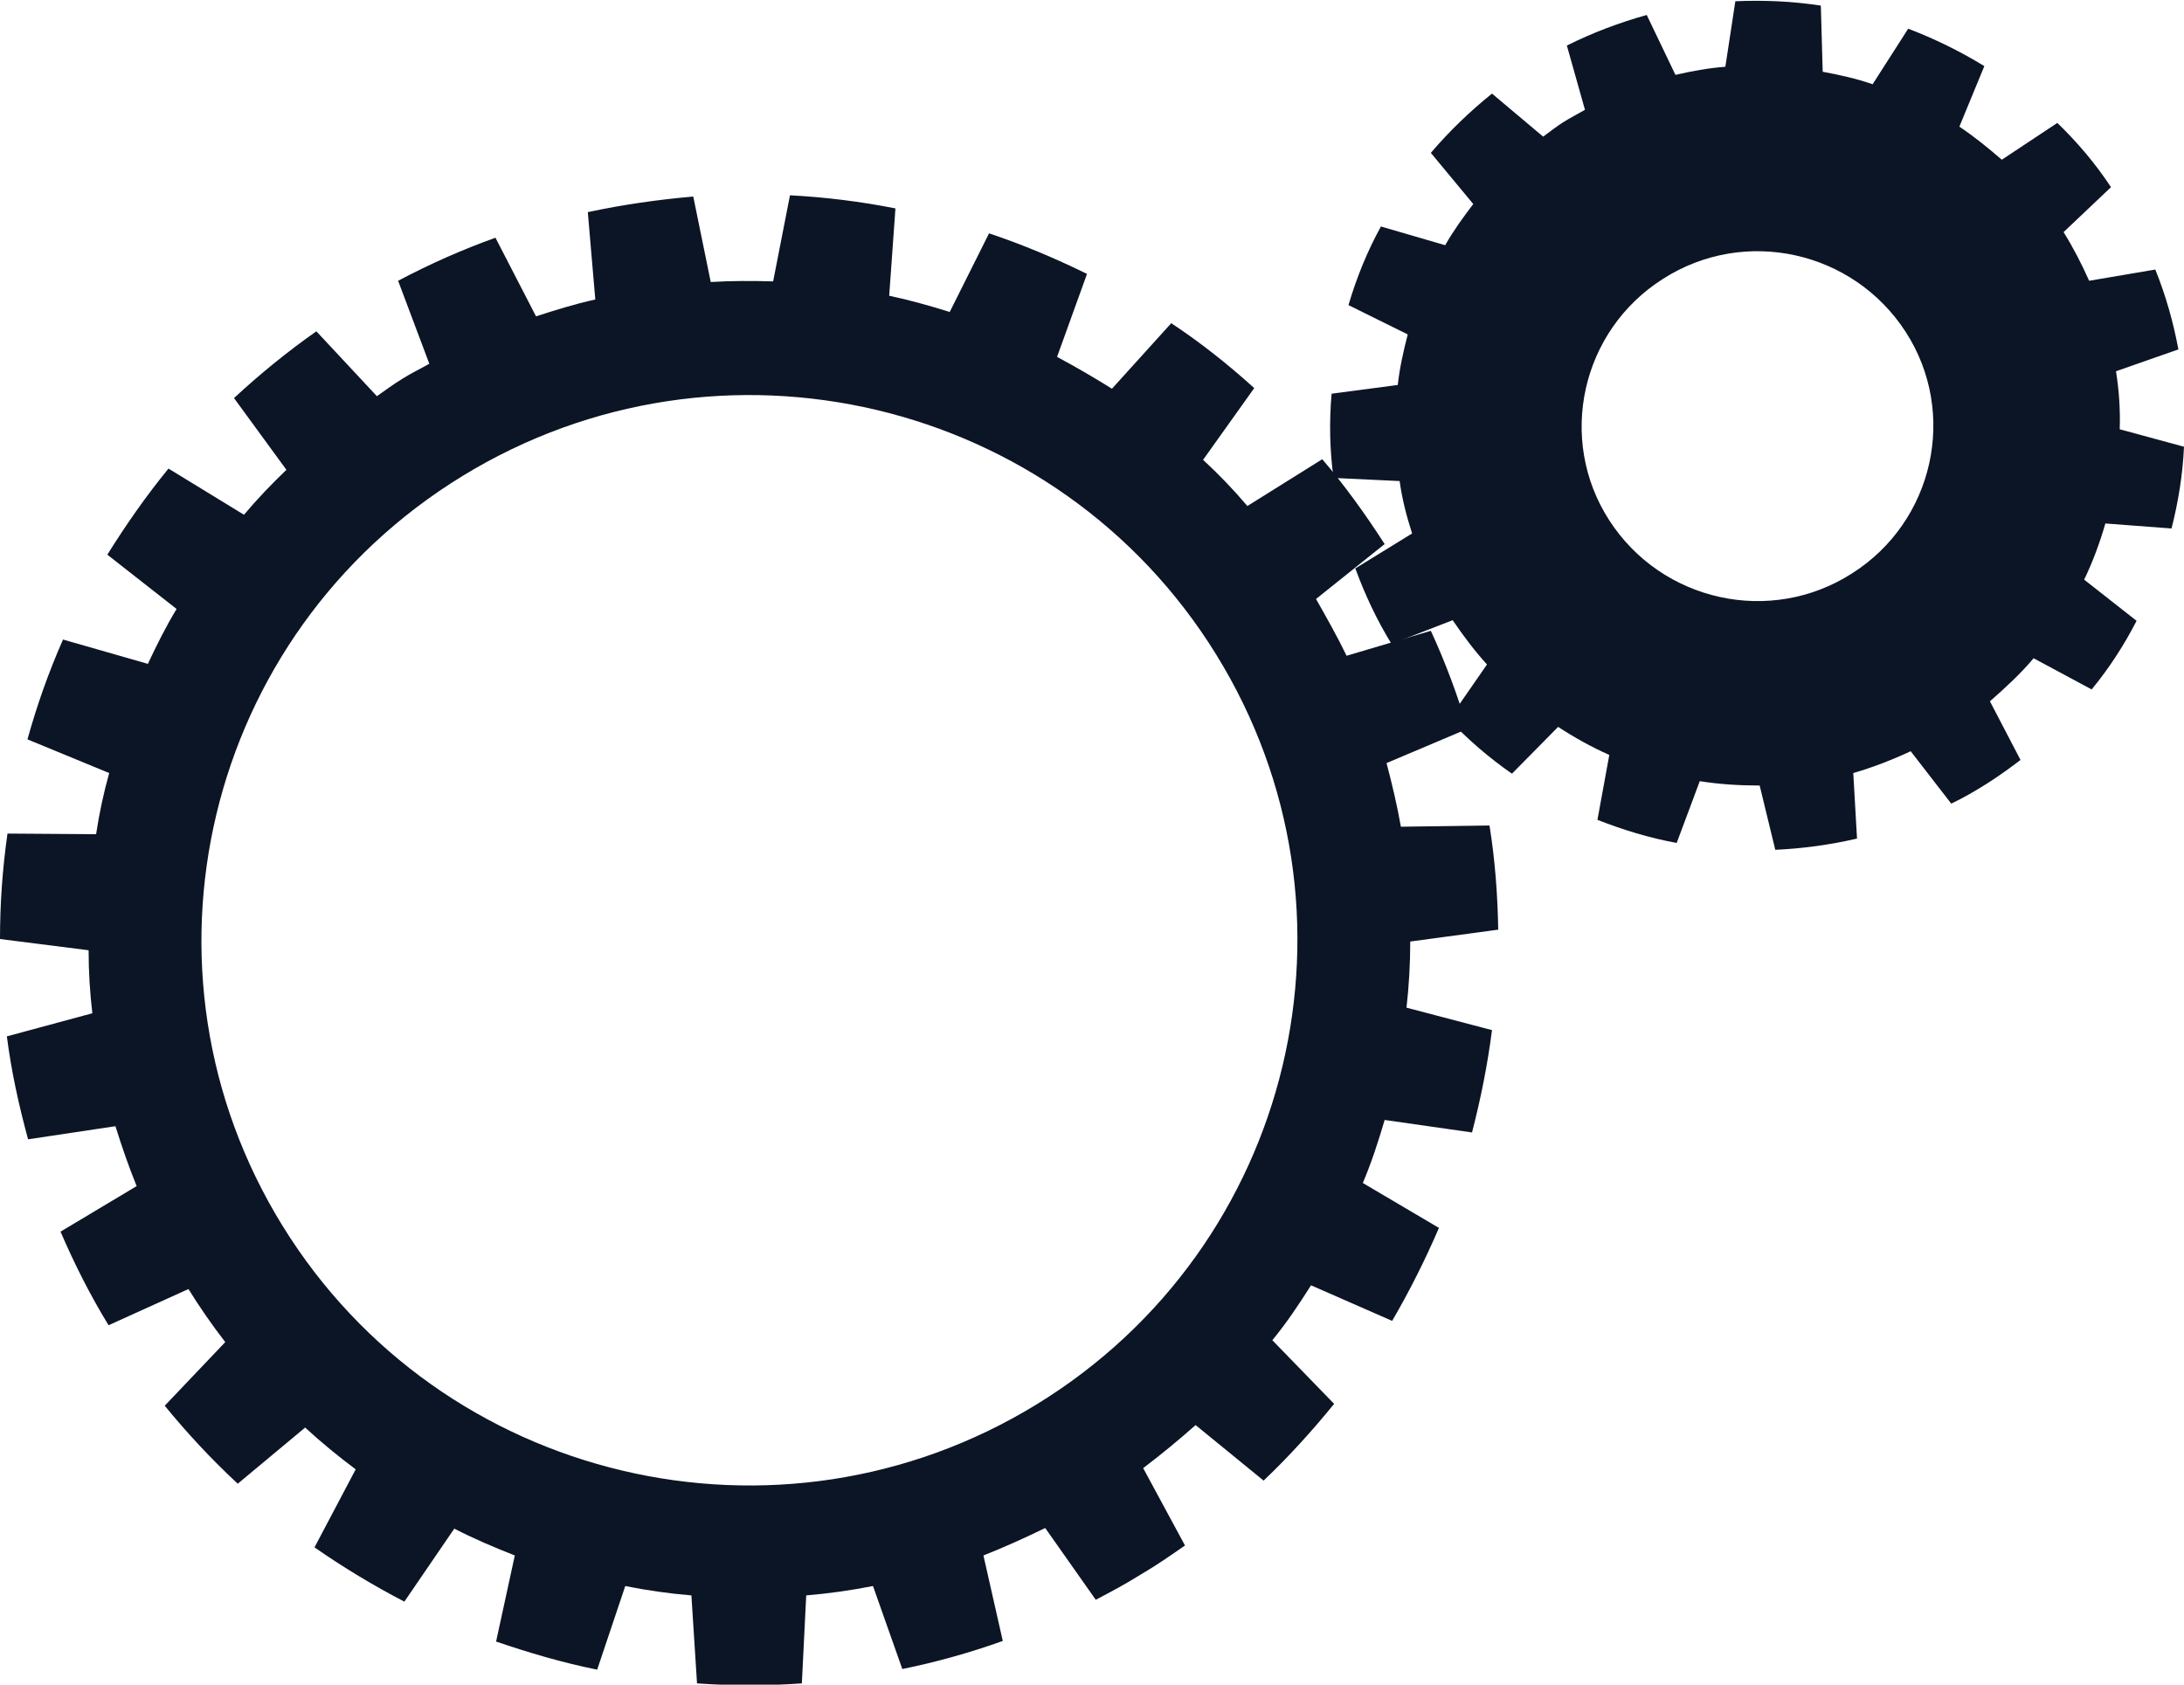 <?xml version="1.0" encoding="utf-8"?>
<!-- Generator: Adobe Illustrator 23.0.2, SVG Export Plug-In . SVG Version: 6.00 Build 0)  -->
<svg version="1.1" id="Layer_1" xmlns="http://www.w3.org/2000/svg" xmlns:xlink="http://www.w3.org/1999/xlink" x="0px" y="0px"
	 viewBox="0 0 35 27" style="enable-background:new 0 0 35 27;" xml:space="preserve">
<style type="text/css">
	.st0{fill:#0C1525;}
</style>
<g>
	<path class="st0" d="M21.58,10.51l1.35-0.4c0.24,0.52,0.43,1.04,0.59,1.57l-1.3,0.55c0.09,0.34,0.17,0.68,0.23,1.02l1.42-0.02
		c0.09,0.56,0.13,1.11,0.14,1.67l-1.41,0.19c0,0.35-0.02,0.71-0.06,1.06l1.37,0.36c-0.07,0.55-0.18,1.1-0.32,1.64l-1.4-0.2
		c-0.1,0.34-0.21,0.68-0.35,1.01l1.22,0.72c-0.22,0.51-0.47,1.01-0.75,1.49l-1.3-0.57c-0.19,0.3-0.39,0.6-0.62,0.88l0.99,1.02
		c-0.35,0.43-0.72,0.84-1.13,1.23l-1.09-0.89c-0.27,0.24-0.55,0.47-0.84,0.69l0.67,1.24c-0.23,0.16-0.46,0.32-0.7,0.46
		c-0.24,0.15-0.48,0.28-0.73,0.41l-0.81-1.15c-0.33,0.16-0.66,0.31-0.99,0.44l0.31,1.37c-0.53,0.19-1.07,0.34-1.61,0.45l-0.47-1.33
		c-0.36,0.07-0.71,0.12-1.07,0.15l-0.07,1.41c-0.56,0.04-1.12,0.04-1.68,0l-0.09-1.41c-0.36-0.03-0.71-0.08-1.06-0.15l-0.45,1.34
		c-0.55-0.11-1.09-0.27-1.62-0.45l0.3-1.38c-0.33-0.13-0.66-0.27-0.97-0.43l-0.8,1.17c-0.5-0.26-0.98-0.55-1.44-0.87l0.66-1.25
		c-0.28-0.21-0.55-0.43-0.81-0.67l-1.08,0.9C3.38,23.38,3,22.97,2.64,22.53l0.97-1.02c-0.21-0.27-0.41-0.56-0.59-0.85l-1.28,0.58
		c-0.3-0.49-0.55-0.99-0.77-1.5l1.22-0.73c-0.13-0.32-0.24-0.64-0.34-0.96l-1.4,0.21c-0.15-0.55-0.27-1.1-0.34-1.65l1.37-0.37
		c-0.04-0.34-0.06-0.67-0.06-1.01L0,15.05c0-0.57,0.04-1.13,0.12-1.69l1.42,0.01c0.05-0.33,0.12-0.66,0.21-0.98l-1.31-0.54
		c0.15-0.54,0.34-1.08,0.57-1.6l1.36,0.39c0.14-0.3,0.29-0.6,0.46-0.88L1.72,8.89C2.02,8.41,2.34,7.95,2.7,7.51l1.21,0.74
		c0.21-0.25,0.44-0.49,0.68-0.72L3.75,6.38C4.16,6,4.6,5.64,5.07,5.31l0.97,1.04C6.17,6.26,6.3,6.16,6.45,6.07
		c0.14-0.09,0.29-0.16,0.43-0.24l-0.5-1.33c0.51-0.27,1.03-0.5,1.56-0.69l0.65,1.26C8.9,4.97,9.22,4.87,9.54,4.8L9.42,3.4
		c0.56-0.12,1.12-0.2,1.69-0.25l0.28,1.37c0.33-0.02,0.67-0.02,1-0.01l0.27-1.38c0.57,0.03,1.13,0.1,1.69,0.21l-0.1,1.4
		c0.33,0.07,0.65,0.16,0.97,0.26l0.63-1.26c0.54,0.18,1.06,0.4,1.57,0.65l-0.48,1.33c0.3,0.16,0.59,0.33,0.88,0.51l0.95-1.05
		c0.47,0.31,0.91,0.66,1.33,1.04l-0.82,1.15c0.25,0.23,0.49,0.48,0.71,0.74l1.2-0.75c0.36,0.42,0.69,0.88,1,1.36l-1.1,0.88
		C21.26,9.9,21.43,10.2,21.58,10.51z M7.41,7.63c-4.13,2.53-5.42,7.91-2.88,12.02s7.95,5.39,12.08,2.86s5.42-7.91,2.88-12.02
		S11.54,5.1,7.41,7.63z"/>
	<path class="st0" d="M33.48,4.5l1.06-0.18c0.17,0.42,0.29,0.85,0.37,1.28l-1,0.35c0.05,0.31,0.07,0.62,0.06,0.93L35,7.16
		c-0.02,0.44-0.09,0.88-0.2,1.31l-1.06-0.08c-0.09,0.31-0.2,0.61-0.34,0.9l0.84,0.66c-0.2,0.39-0.44,0.76-0.72,1.1l-0.93-0.5
		c-0.21,0.25-0.45,0.47-0.7,0.69l0.49,0.94c-0.17,0.13-0.35,0.26-0.54,0.38c-0.19,0.12-0.38,0.23-0.57,0.32l-0.65-0.84
		c-0.3,0.14-0.61,0.26-0.92,0.35l0.06,1.05c-0.43,0.1-0.87,0.16-1.31,0.18l-0.25-1.03c-0.32,0-0.65-0.02-0.96-0.07l-0.37,0.99
		c-0.44-0.08-0.86-0.21-1.27-0.37l0.19-1.04c-0.29-0.13-0.56-0.28-0.82-0.45l-0.74,0.75c-0.36-0.25-0.7-0.54-1.01-0.87l0.61-0.88
		c-0.2-0.22-0.38-0.46-0.55-0.71l-0.98,0.38c-0.24-0.39-0.43-0.8-0.58-1.21l0.91-0.56c-0.09-0.28-0.16-0.55-0.2-0.84l-1.06-0.05
		c-0.06-0.45-0.07-0.9-0.03-1.35l1.06-0.14c0.03-0.27,0.09-0.54,0.16-0.81l-0.95-0.47c0.13-0.44,0.3-0.86,0.52-1.26l1.03,0.3
		c0.13-0.23,0.29-0.45,0.45-0.66l-0.68-0.82c0.29-0.34,0.62-0.66,0.98-0.95l0.82,0.69c0.11-0.08,0.21-0.16,0.32-0.23
		c0.11-0.07,0.23-0.13,0.35-0.2l-0.29-1.03c0.42-0.21,0.85-0.37,1.28-0.49l0.46,0.96c0.26-0.06,0.53-0.11,0.8-0.13l0.16-1.05
		c0.46-0.02,0.92,0,1.37,0.07l0.03,1.06c0.27,0.05,0.54,0.11,0.8,0.2l0.57-0.89c0.42,0.16,0.83,0.36,1.22,0.6l-0.4,0.97
		c0.24,0.16,0.46,0.34,0.68,0.53l0.89-0.59c0.32,0.31,0.61,0.65,0.86,1.03l-0.76,0.72C33.22,3.96,33.36,4.23,33.48,4.5z M26.65,4.47
		c-1.31,0.83-1.7,2.57-0.86,3.87s2.58,1.69,3.89,0.85c1.31-0.83,1.7-2.57,0.86-3.87S27.96,3.63,26.65,4.47z"/>
</g>
</svg>
